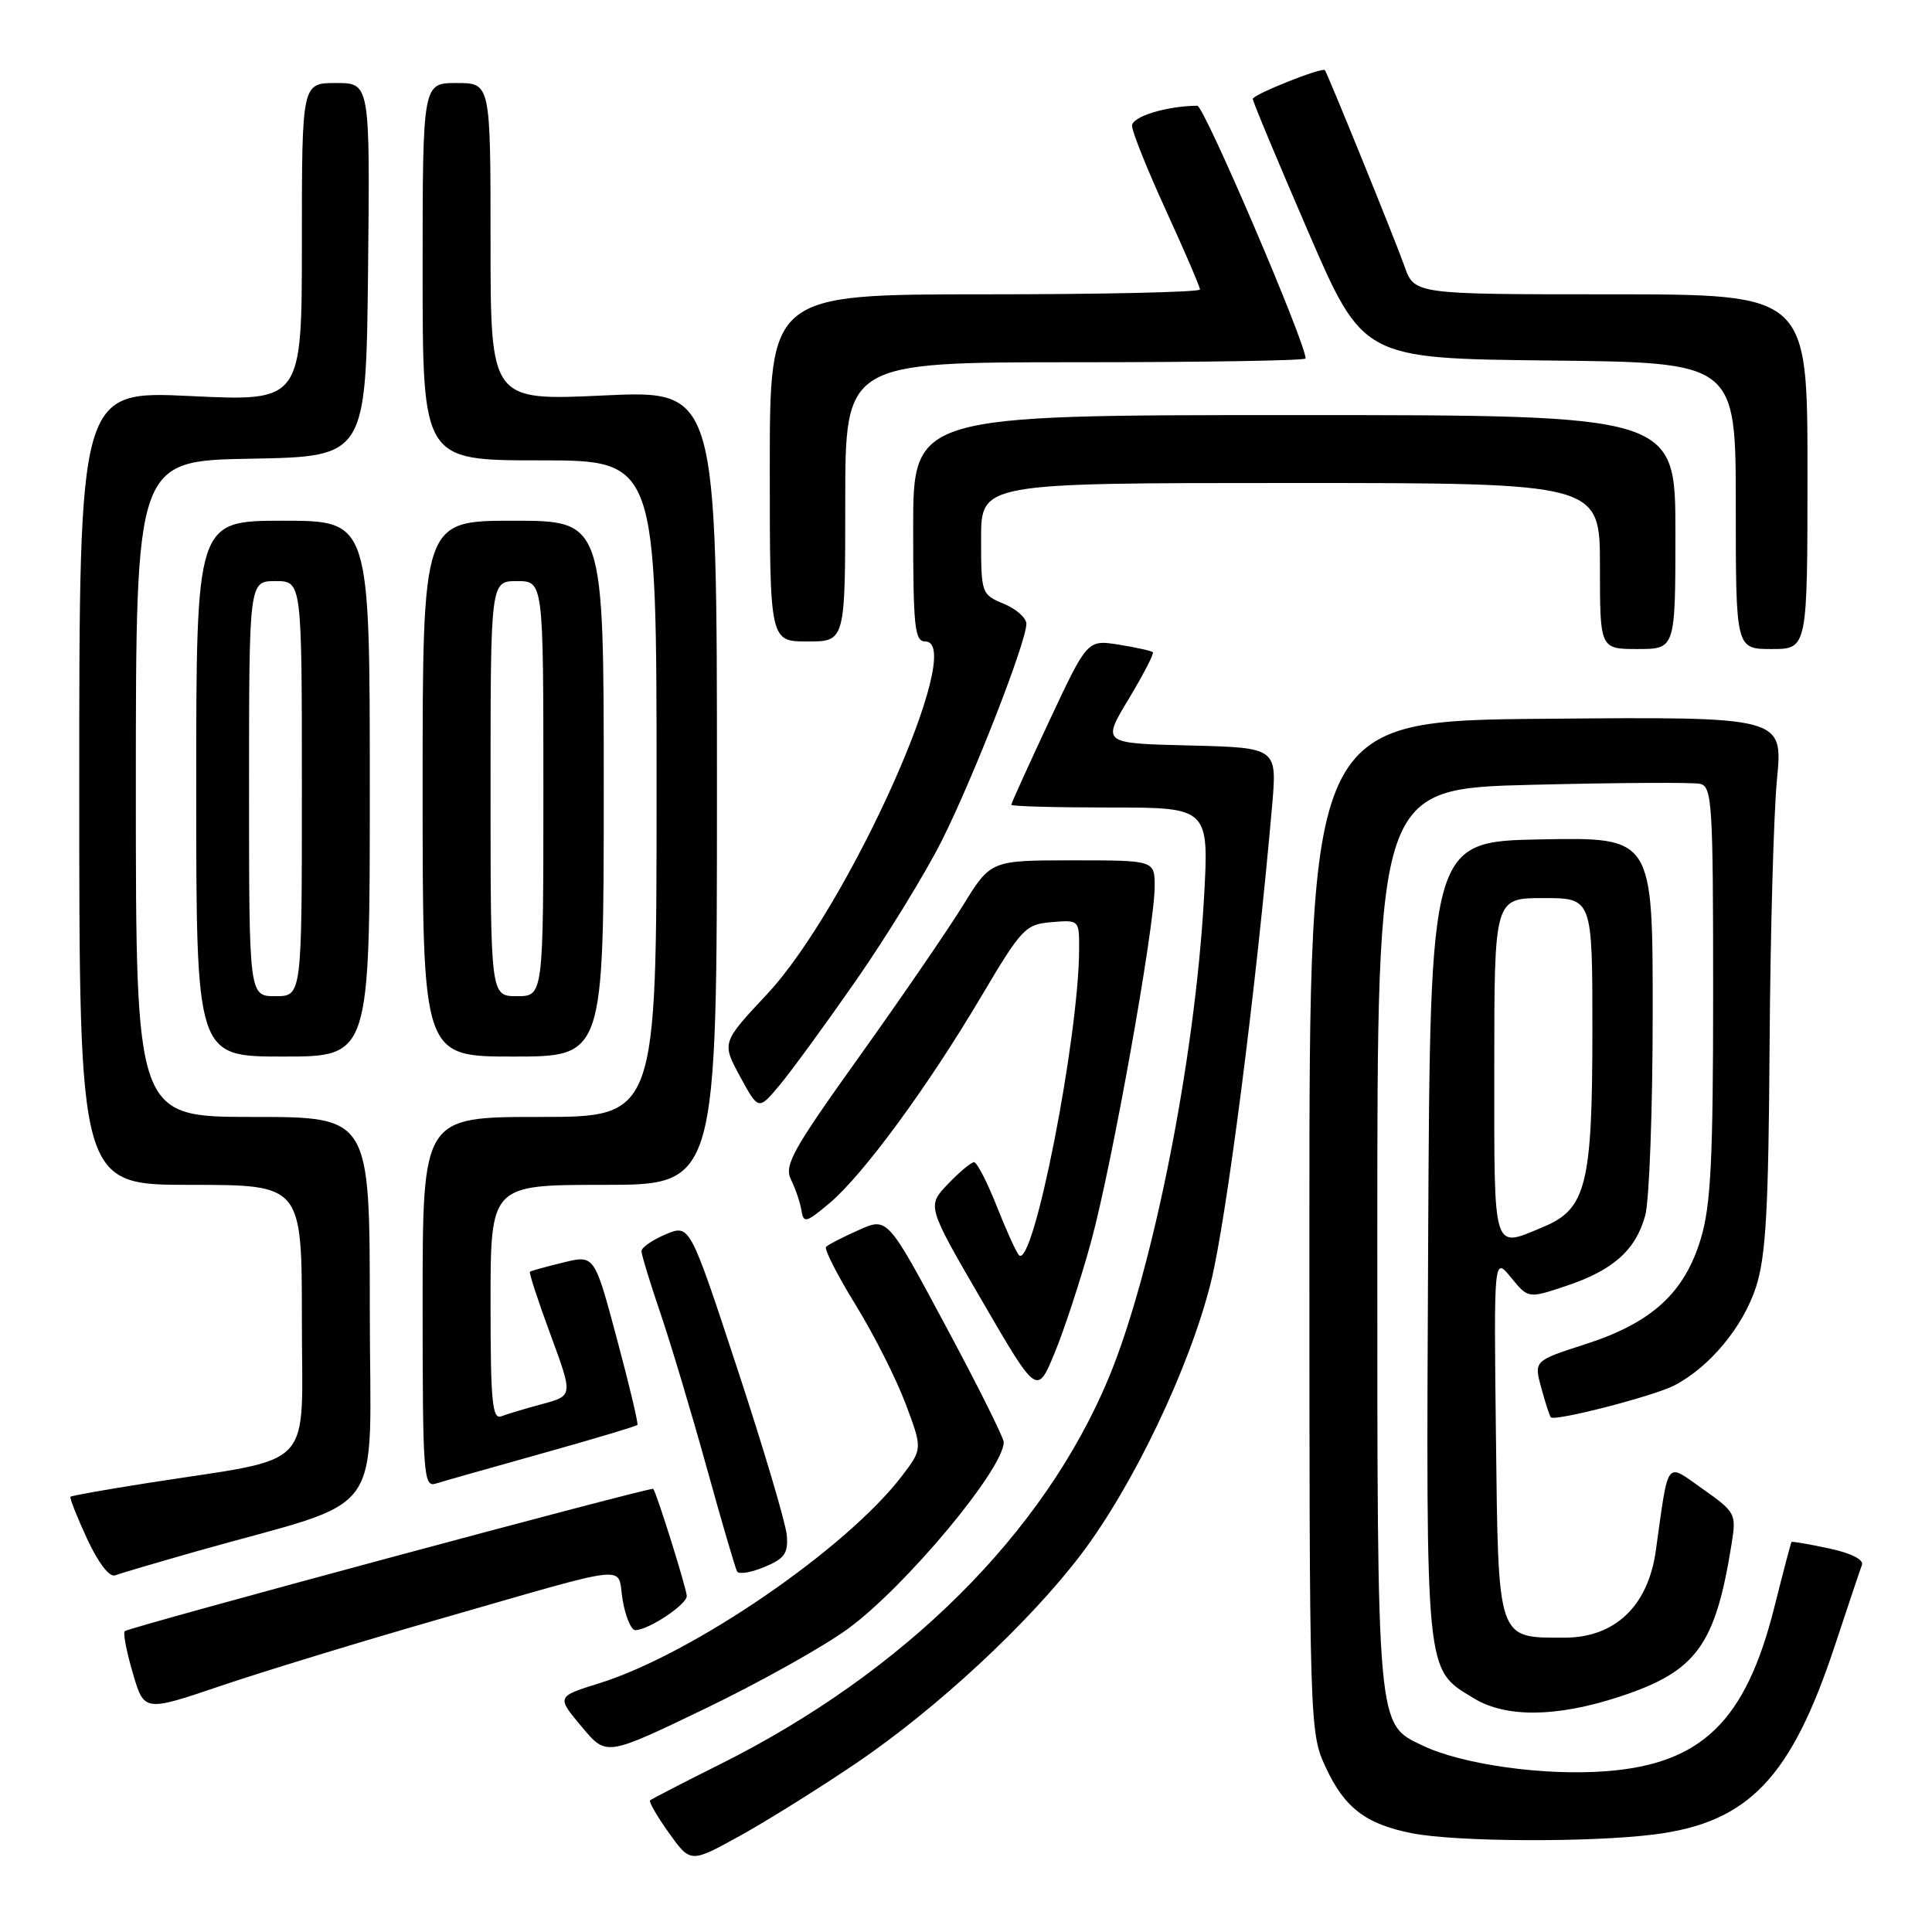 <?xml version="1.0" encoding="UTF-8" standalone="no"?>
<!DOCTYPE svg PUBLIC "-//W3C//DTD SVG 1.1//EN" "http://www.w3.org/Graphics/SVG/1.1/DTD/svg11.dtd" >
<svg xmlns="http://www.w3.org/2000/svg" xmlns:xlink="http://www.w3.org/1999/xlink" version="1.1" viewBox="0 0 256 256">
 <g >
 <path fill="currentColor"
d=" M 113.50 233.60 C 124.13 226.39 136.34 215.05 143.22 206.00 C 150.13 196.91 157.60 181.28 160.43 169.98 C 162.50 161.72 166.44 131.06 168.56 106.78 C 169.23 99.07 169.23 99.07 157.62 98.78 C 146.01 98.50 146.01 98.50 149.55 92.63 C 151.49 89.40 152.94 86.61 152.76 86.42 C 152.57 86.24 150.55 85.79 148.25 85.42 C 144.08 84.76 144.08 84.76 139.04 95.52 C 136.27 101.44 134.00 106.44 134.00 106.64 C 134.00 106.84 139.90 107.00 147.11 107.00 C 160.22 107.00 160.22 107.00 159.52 119.25 C 158.29 140.63 152.71 168.62 146.90 182.60 C 138.33 203.17 119.89 221.52 95.50 233.73 C 90.55 236.20 86.34 238.38 86.14 238.56 C 85.95 238.74 87.07 240.68 88.64 242.88 C 91.50 246.87 91.50 246.87 98.00 243.28 C 101.58 241.31 108.55 236.95 113.50 233.60 Z  M 219.32 243.06 C 231.70 241.46 237.33 235.56 243.11 218.11 C 244.86 212.83 246.48 207.98 246.72 207.35 C 246.97 206.65 245.23 205.78 242.33 205.17 C 239.69 204.60 237.46 204.22 237.38 204.32 C 237.30 204.42 236.28 208.31 235.11 212.96 C 231.32 228.07 225.49 233.74 212.76 234.70 C 204.56 235.32 193.77 233.81 188.51 231.30 C 182.41 228.39 182.50 229.45 182.50 164.00 C 182.50 104.50 182.50 104.50 203.00 103.99 C 214.28 103.71 224.29 103.65 225.25 103.86 C 226.86 104.20 227.00 106.34 227.00 131.44 C 227.00 153.52 226.70 159.66 225.39 164.05 C 223.25 171.28 218.90 175.27 210.11 178.10 C 203.25 180.31 203.25 180.31 204.23 183.91 C 204.77 185.88 205.33 187.63 205.49 187.80 C 206.02 188.37 219.10 185.00 221.85 183.58 C 226.54 181.15 230.97 175.81 232.68 170.53 C 233.99 166.47 234.34 160.32 234.48 138.50 C 234.58 123.65 235.02 107.78 235.46 103.24 C 236.26 94.97 236.26 94.97 204.88 95.24 C 173.50 95.50 173.50 95.50 173.50 162.50 C 173.50 229.01 173.52 229.53 175.66 234.17 C 178.15 239.55 180.97 241.71 187.12 242.92 C 192.98 244.07 210.86 244.15 219.32 243.06 Z  M 112.32 215.85 C 119.93 210.31 133.00 194.65 133.00 191.09 C 133.00 190.51 129.53 183.56 125.29 175.66 C 117.59 161.28 117.59 161.28 113.78 162.99 C 111.69 163.92 109.74 164.92 109.46 165.21 C 109.18 165.49 110.93 168.94 113.36 172.88 C 115.78 176.81 118.77 182.72 120.00 186.01 C 122.24 191.99 122.24 191.99 119.53 195.55 C 112.18 205.19 91.85 219.13 79.50 223.01 C 73.69 224.83 73.71 224.78 77.17 228.91 C 80.35 232.70 80.35 232.70 93.38 226.43 C 100.55 222.98 109.07 218.22 112.32 215.85 Z  M 58.00 214.60 C 84.45 207.01 81.71 207.30 82.50 212.00 C 82.87 214.20 83.63 216.00 84.18 216.00 C 85.91 216.00 91.00 212.62 91.00 211.48 C 91.00 210.57 87.06 197.97 86.56 197.28 C 86.33 196.97 17.04 215.63 16.52 216.14 C 16.29 216.38 16.77 218.88 17.60 221.70 C 19.10 226.83 19.10 226.83 29.30 223.37 C 34.91 221.47 47.83 217.52 58.00 214.60 Z  M 214.57 224.83 C 224.81 221.47 227.30 218.06 229.46 204.48 C 230.08 200.59 229.95 200.35 225.64 197.31 C 220.63 193.78 221.14 193.11 219.40 205.50 C 218.37 212.83 213.98 217.00 207.29 217.00 C 198.34 217.00 198.54 217.57 198.22 190.33 C 197.94 166.50 197.94 166.50 200.22 169.28 C 202.50 172.07 202.50 172.07 207.50 170.40 C 213.74 168.32 216.72 165.67 218.00 161.07 C 218.54 159.11 218.99 147.03 218.99 134.22 C 219.00 110.95 219.00 110.95 204.25 111.22 C 189.50 111.50 189.50 111.50 189.24 164.28 C 188.96 222.63 188.80 221.08 195.30 225.04 C 199.54 227.63 206.27 227.55 214.57 224.83 Z  M 26.00 205.57 C 51.75 198.27 49.00 202.10 49.00 173.46 C 49.00 148.00 49.00 148.00 33.50 148.00 C 18.00 148.00 18.00 148.00 18.00 104.53 C 18.00 61.05 18.00 61.05 33.25 60.78 C 48.50 60.50 48.50 60.50 48.77 35.75 C 49.03 11.00 49.03 11.00 44.52 11.00 C 40.00 11.00 40.00 11.00 40.00 32.10 C 40.00 53.19 40.00 53.19 25.25 52.48 C 10.50 51.77 10.50 51.77 10.50 104.38 C 10.50 157.00 10.50 157.00 25.25 157.00 C 40.00 157.00 40.00 157.00 40.00 174.93 C 40.00 195.24 42.15 192.97 19.55 196.51 C 14.08 197.37 9.48 198.18 9.34 198.33 C 9.20 198.47 10.19 200.98 11.54 203.90 C 13.02 207.09 14.50 209.02 15.25 208.74 C 15.94 208.48 20.77 207.06 26.00 205.57 Z  M 104.25 203.40 C 104.11 201.80 101.17 191.89 97.70 181.36 C 91.40 162.21 91.40 162.21 88.20 163.56 C 86.44 164.30 85.00 165.30 85.00 165.78 C 85.00 166.26 86.14 169.99 87.53 174.07 C 88.92 178.16 91.67 187.35 93.65 194.50 C 95.63 201.65 97.44 207.83 97.67 208.23 C 97.91 208.64 99.54 208.37 101.30 207.63 C 103.97 206.52 104.46 205.82 104.25 203.40 Z  M 71.85 192.58 C 78.65 190.68 84.32 188.98 84.46 188.81 C 84.60 188.64 83.38 183.50 81.74 177.39 C 78.77 166.27 78.77 166.27 74.63 167.29 C 72.36 167.84 70.38 168.39 70.22 168.51 C 70.07 168.63 71.29 172.37 72.94 176.83 C 75.93 184.94 75.93 184.94 71.90 186.03 C 69.69 186.62 67.23 187.36 66.44 187.66 C 65.23 188.13 65.00 185.77 65.00 172.61 C 65.00 157.00 65.00 157.00 80.00 157.00 C 95.00 157.00 95.00 157.00 95.00 104.35 C 95.00 51.70 95.00 51.70 80.00 52.40 C 65.00 53.10 65.00 53.10 65.00 32.05 C 65.00 11.00 65.00 11.00 60.50 11.00 C 56.00 11.00 56.00 11.00 56.00 36.00 C 56.00 61.00 56.00 61.00 71.50 61.00 C 87.00 61.00 87.00 61.00 87.00 104.50 C 87.00 148.00 87.00 148.00 71.50 148.00 C 56.00 148.00 56.00 148.00 56.00 172.57 C 56.00 195.51 56.12 197.10 57.75 196.58 C 58.71 196.28 65.06 194.48 71.85 192.58 Z  M 144.58 164.50 C 147.35 154.39 153.00 122.80 153.00 117.47 C 153.00 114.00 153.00 114.00 142.14 114.00 C 131.28 114.00 131.28 114.00 127.62 119.94 C 125.60 123.21 119.41 132.24 113.85 140.02 C 104.97 152.44 103.87 154.42 104.82 156.33 C 105.41 157.52 106.03 159.35 106.20 160.40 C 106.47 162.12 106.81 162.03 109.91 159.43 C 114.37 155.67 122.84 144.14 129.96 132.14 C 135.38 122.99 135.86 122.48 139.34 122.19 C 142.97 121.88 143.00 121.91 142.99 125.69 C 142.97 137.45 136.87 168.45 135.00 166.30 C 134.62 165.86 133.29 162.91 132.04 159.75 C 130.79 156.59 129.45 154.00 129.07 154.00 C 128.69 154.00 127.12 155.30 125.60 156.90 C 122.82 159.80 122.82 159.80 130.12 172.36 C 137.42 184.92 137.42 184.92 139.77 179.21 C 141.06 176.07 143.23 169.45 144.58 164.50 Z  M 113.46 129.87 C 117.53 124.01 122.64 115.68 124.81 111.36 C 128.99 103.02 136.00 85.05 136.00 82.66 C 136.00 81.88 134.65 80.68 133.00 80.00 C 130.05 78.78 130.00 78.63 130.00 71.38 C 130.00 64.00 130.00 64.00 171.00 64.00 C 212.00 64.00 212.00 64.00 212.00 75.00 C 212.00 86.00 212.00 86.00 217.00 86.00 C 222.00 86.00 222.00 86.00 222.00 70.50 C 222.00 55.00 222.00 55.00 171.50 55.00 C 121.00 55.00 121.00 55.00 121.00 70.00 C 121.00 83.13 121.20 85.00 122.61 85.00 C 128.20 85.00 112.38 120.24 101.65 131.72 C 95.63 138.15 95.63 138.15 98.06 142.64 C 100.50 147.13 100.50 147.13 103.27 143.83 C 104.80 142.01 109.38 135.73 113.46 129.87 Z  M 49.00 104.50 C 49.00 69.00 49.00 69.00 37.50 69.00 C 26.00 69.00 26.00 69.00 26.00 104.50 C 26.00 140.00 26.00 140.00 37.50 140.00 C 49.00 140.00 49.00 140.00 49.00 104.50 Z  M 80.00 104.50 C 80.00 69.00 80.00 69.00 68.00 69.00 C 56.00 69.00 56.00 69.00 56.00 104.50 C 56.00 140.00 56.00 140.00 68.00 140.00 C 80.00 140.00 80.00 140.00 80.00 104.50 Z  M 239.50 62.50 C 239.50 39.00 239.50 39.00 213.45 39.00 C 187.40 39.00 187.40 39.00 186.09 35.25 C 185.04 32.22 176.03 10.04 175.56 9.30 C 175.26 8.84 166.00 12.53 166.00 13.11 C 166.00 13.45 169.29 21.33 173.30 30.61 C 180.60 47.50 180.60 47.50 205.30 47.77 C 230.00 48.03 230.00 48.03 230.00 67.02 C 230.00 86.00 230.00 86.00 234.75 86.00 C 239.50 86.00 239.50 86.00 239.50 62.50 Z  M 112.00 66.50 C 112.00 48.00 112.00 48.00 142.50 48.00 C 159.28 48.00 173.00 47.78 173.00 47.50 C 173.00 45.41 159.54 14.00 158.65 14.01 C 154.54 14.05 150.00 15.45 150.00 16.67 C 150.00 17.44 152.03 22.49 154.50 27.89 C 156.97 33.29 159.00 38.00 159.00 38.36 C 159.00 38.71 146.18 39.00 130.50 39.00 C 102.00 39.00 102.00 39.00 102.00 62.00 C 102.00 85.00 102.00 85.00 107.00 85.00 C 112.00 85.00 112.00 85.00 112.00 66.50 Z  M 198.00 141.50 C 198.00 119.00 198.00 119.00 204.50 119.00 C 211.00 119.00 211.00 119.00 211.00 136.53 C 211.00 156.89 210.18 160.19 204.57 162.54 C 197.69 165.41 198.00 166.42 198.00 141.50 Z  M 33.00 104.50 C 33.00 77.00 33.00 77.00 36.50 77.00 C 40.00 77.00 40.00 77.00 40.00 104.50 C 40.00 132.00 40.00 132.00 36.50 132.00 C 33.00 132.00 33.00 132.00 33.00 104.50 Z  M 65.00 104.50 C 65.00 77.00 65.00 77.00 68.50 77.00 C 72.00 77.00 72.00 77.00 72.00 104.50 C 72.00 132.00 72.00 132.00 68.50 132.00 C 65.00 132.00 65.00 132.00 65.00 104.50 Z "/>
</g>
</svg>
